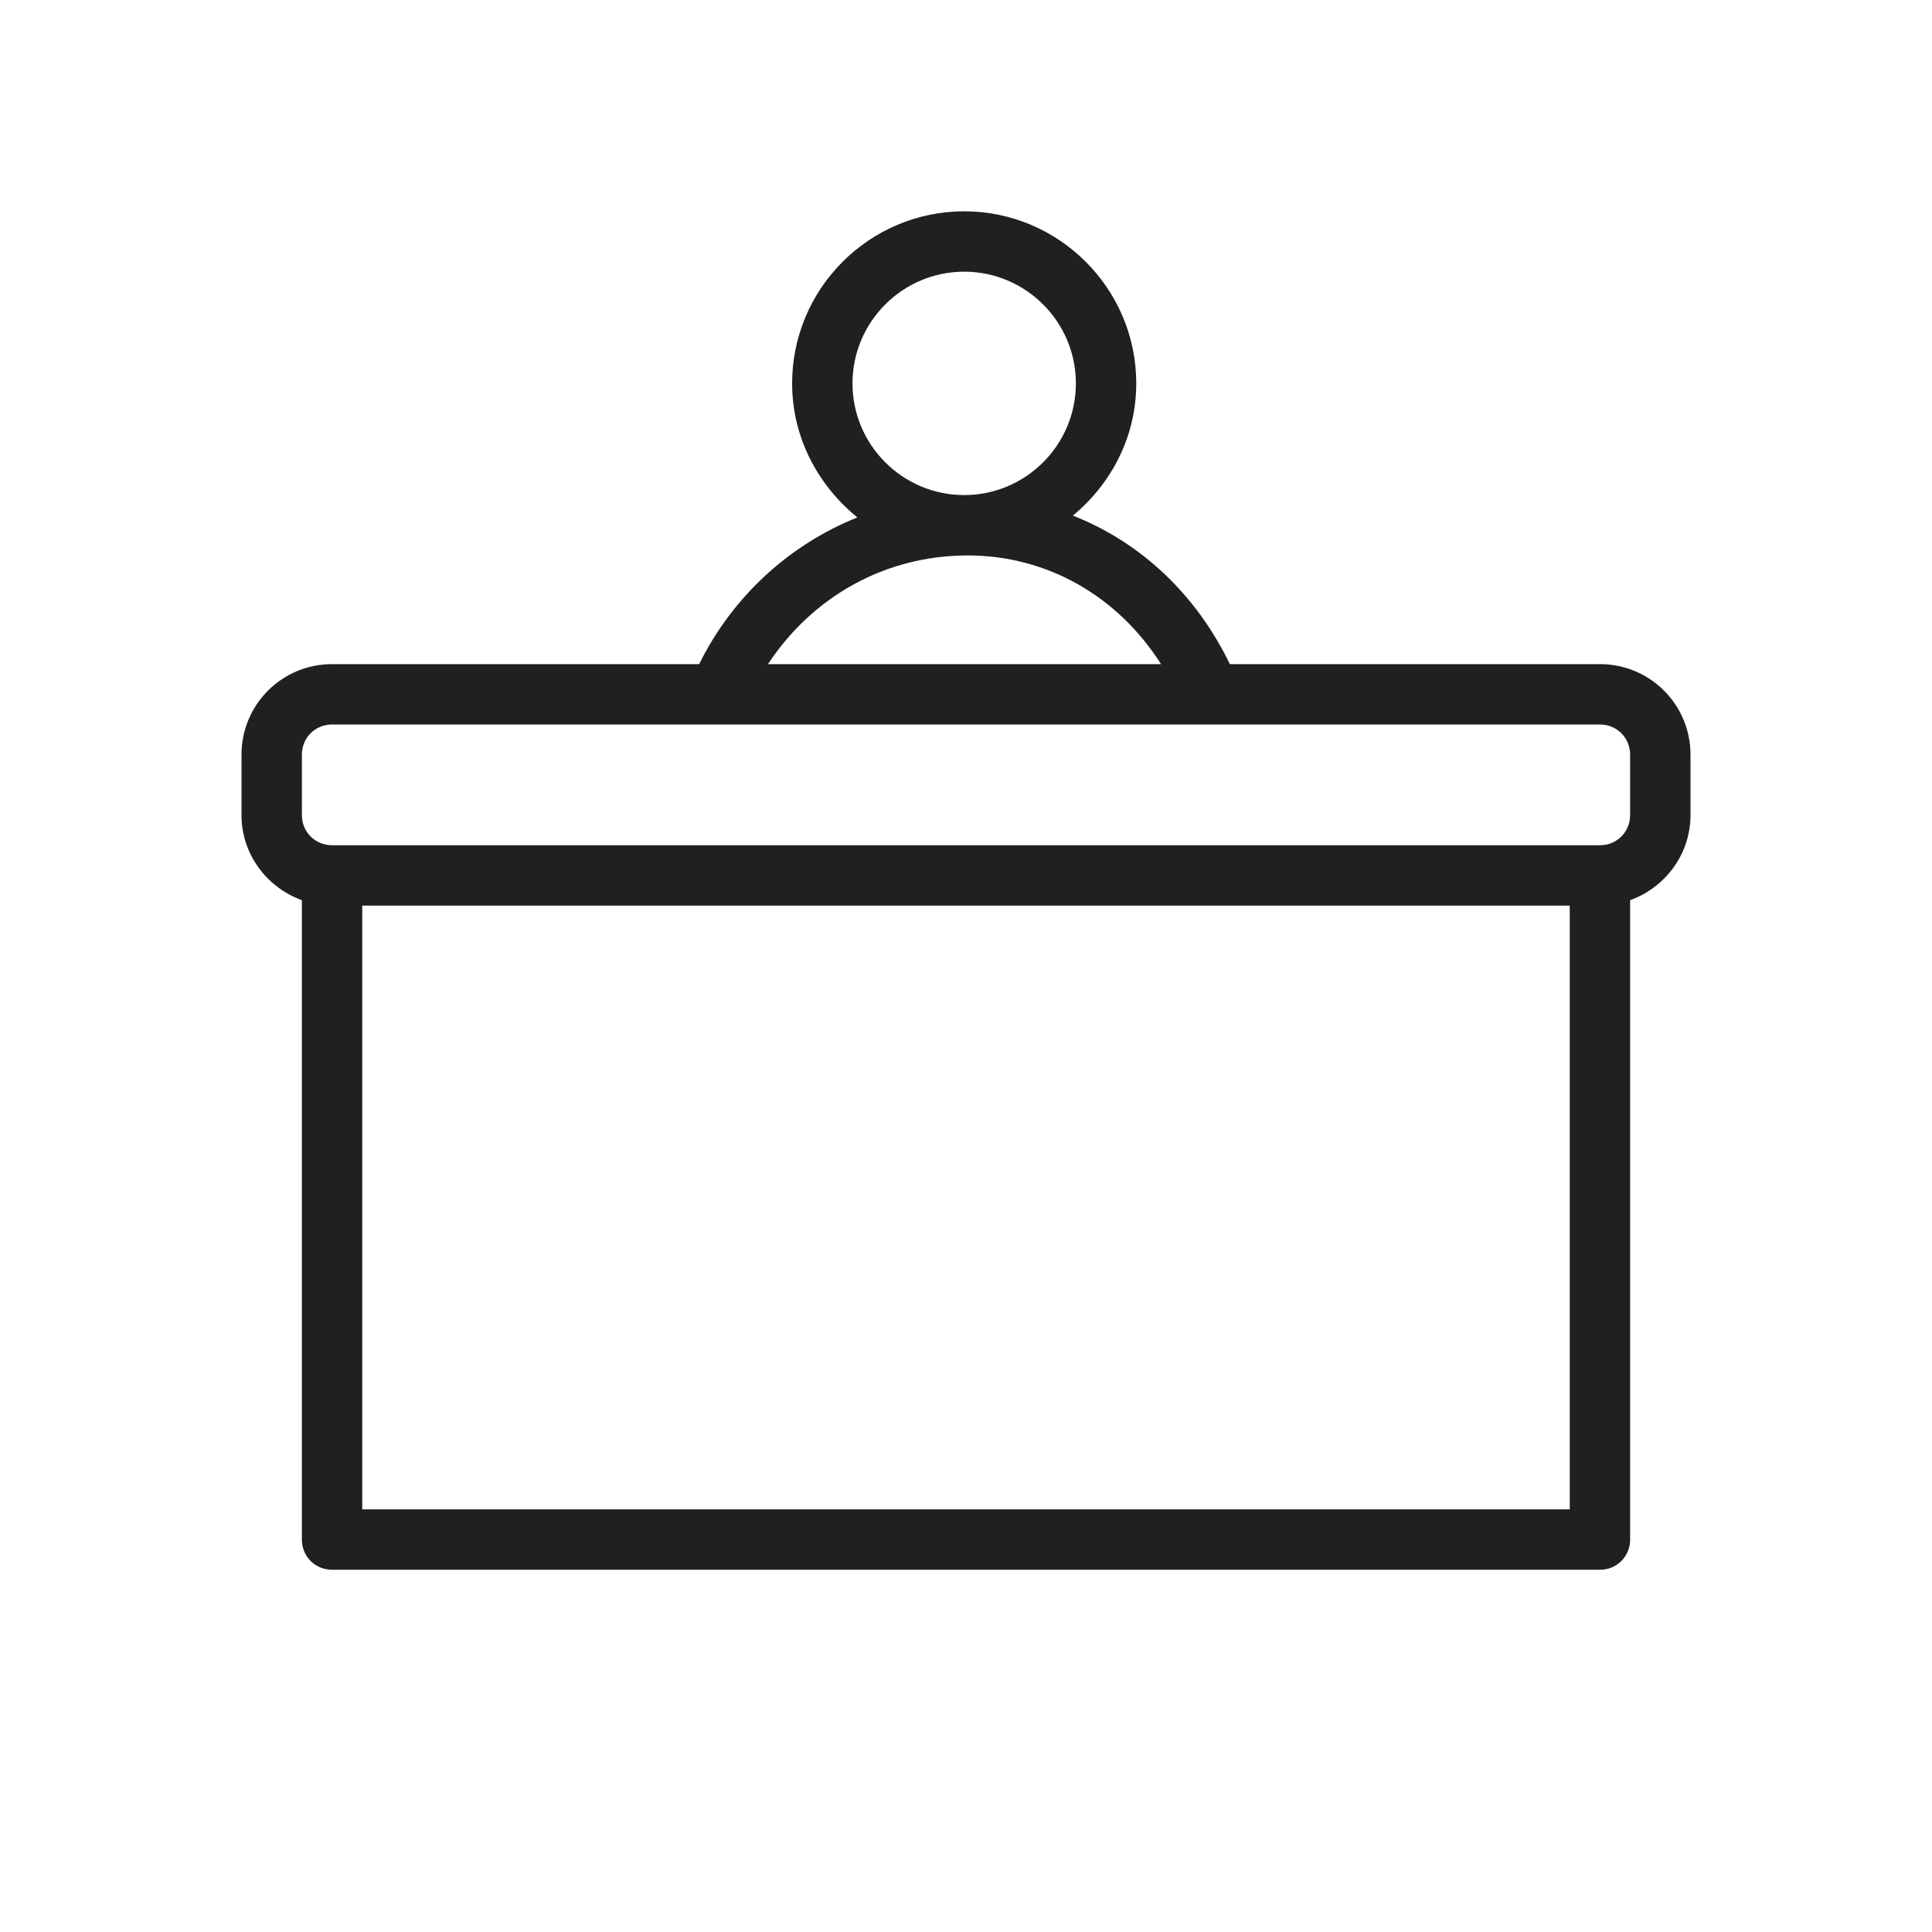 <svg width="32" height="32" viewBox="0 0 32 32" fill="none" xmlns="http://www.w3.org/2000/svg">
<path d="M26.5 11H20.37C19.81 9.84 18.89 8.98 17.77 8.54C18.4 8.02 18.82 7.24 18.82 6.35C18.82 4.78 17.54 3.5 15.97 3.5C14.4 3.5 13.12 4.78 13.12 6.35C13.12 7.25 13.55 8.04 14.2 8.57C13.08 9.02 12.14 9.87 11.58 11H5.5C4.67 11 4 11.67 4 12.5V13.5C4 14.15 4.42 14.7 5 14.91V25.5C5 25.78 5.22 26 5.5 26H26.5C26.78 26 27 25.78 27 25.5V14.91C27.58 14.7 28 14.15 28 13.5V12.5C28 11.67 27.33 11 26.5 11ZM15.97 4.5C16.99 4.5 17.82 5.33 17.82 6.35C17.82 7.37 16.99 8.2 15.97 8.2C14.95 8.2 14.12 7.37 14.12 6.35C14.12 5.33 14.95 4.5 15.97 4.5ZM16.03 9.2C17.35 9.2 18.52 9.88 19.23 11H12.72C13.46 9.88 14.66 9.2 16.03 9.2ZM26 25H6V15H26V25ZM27 13.5C27 13.78 26.78 14 26.5 14H5.5C5.22 14 5 13.78 5 13.5V12.5C5 12.22 5.22 12 5.5 12H26.5C26.78 12 27 12.22 27 12.5V13.5Z" fill="#202020"/>
</svg>
